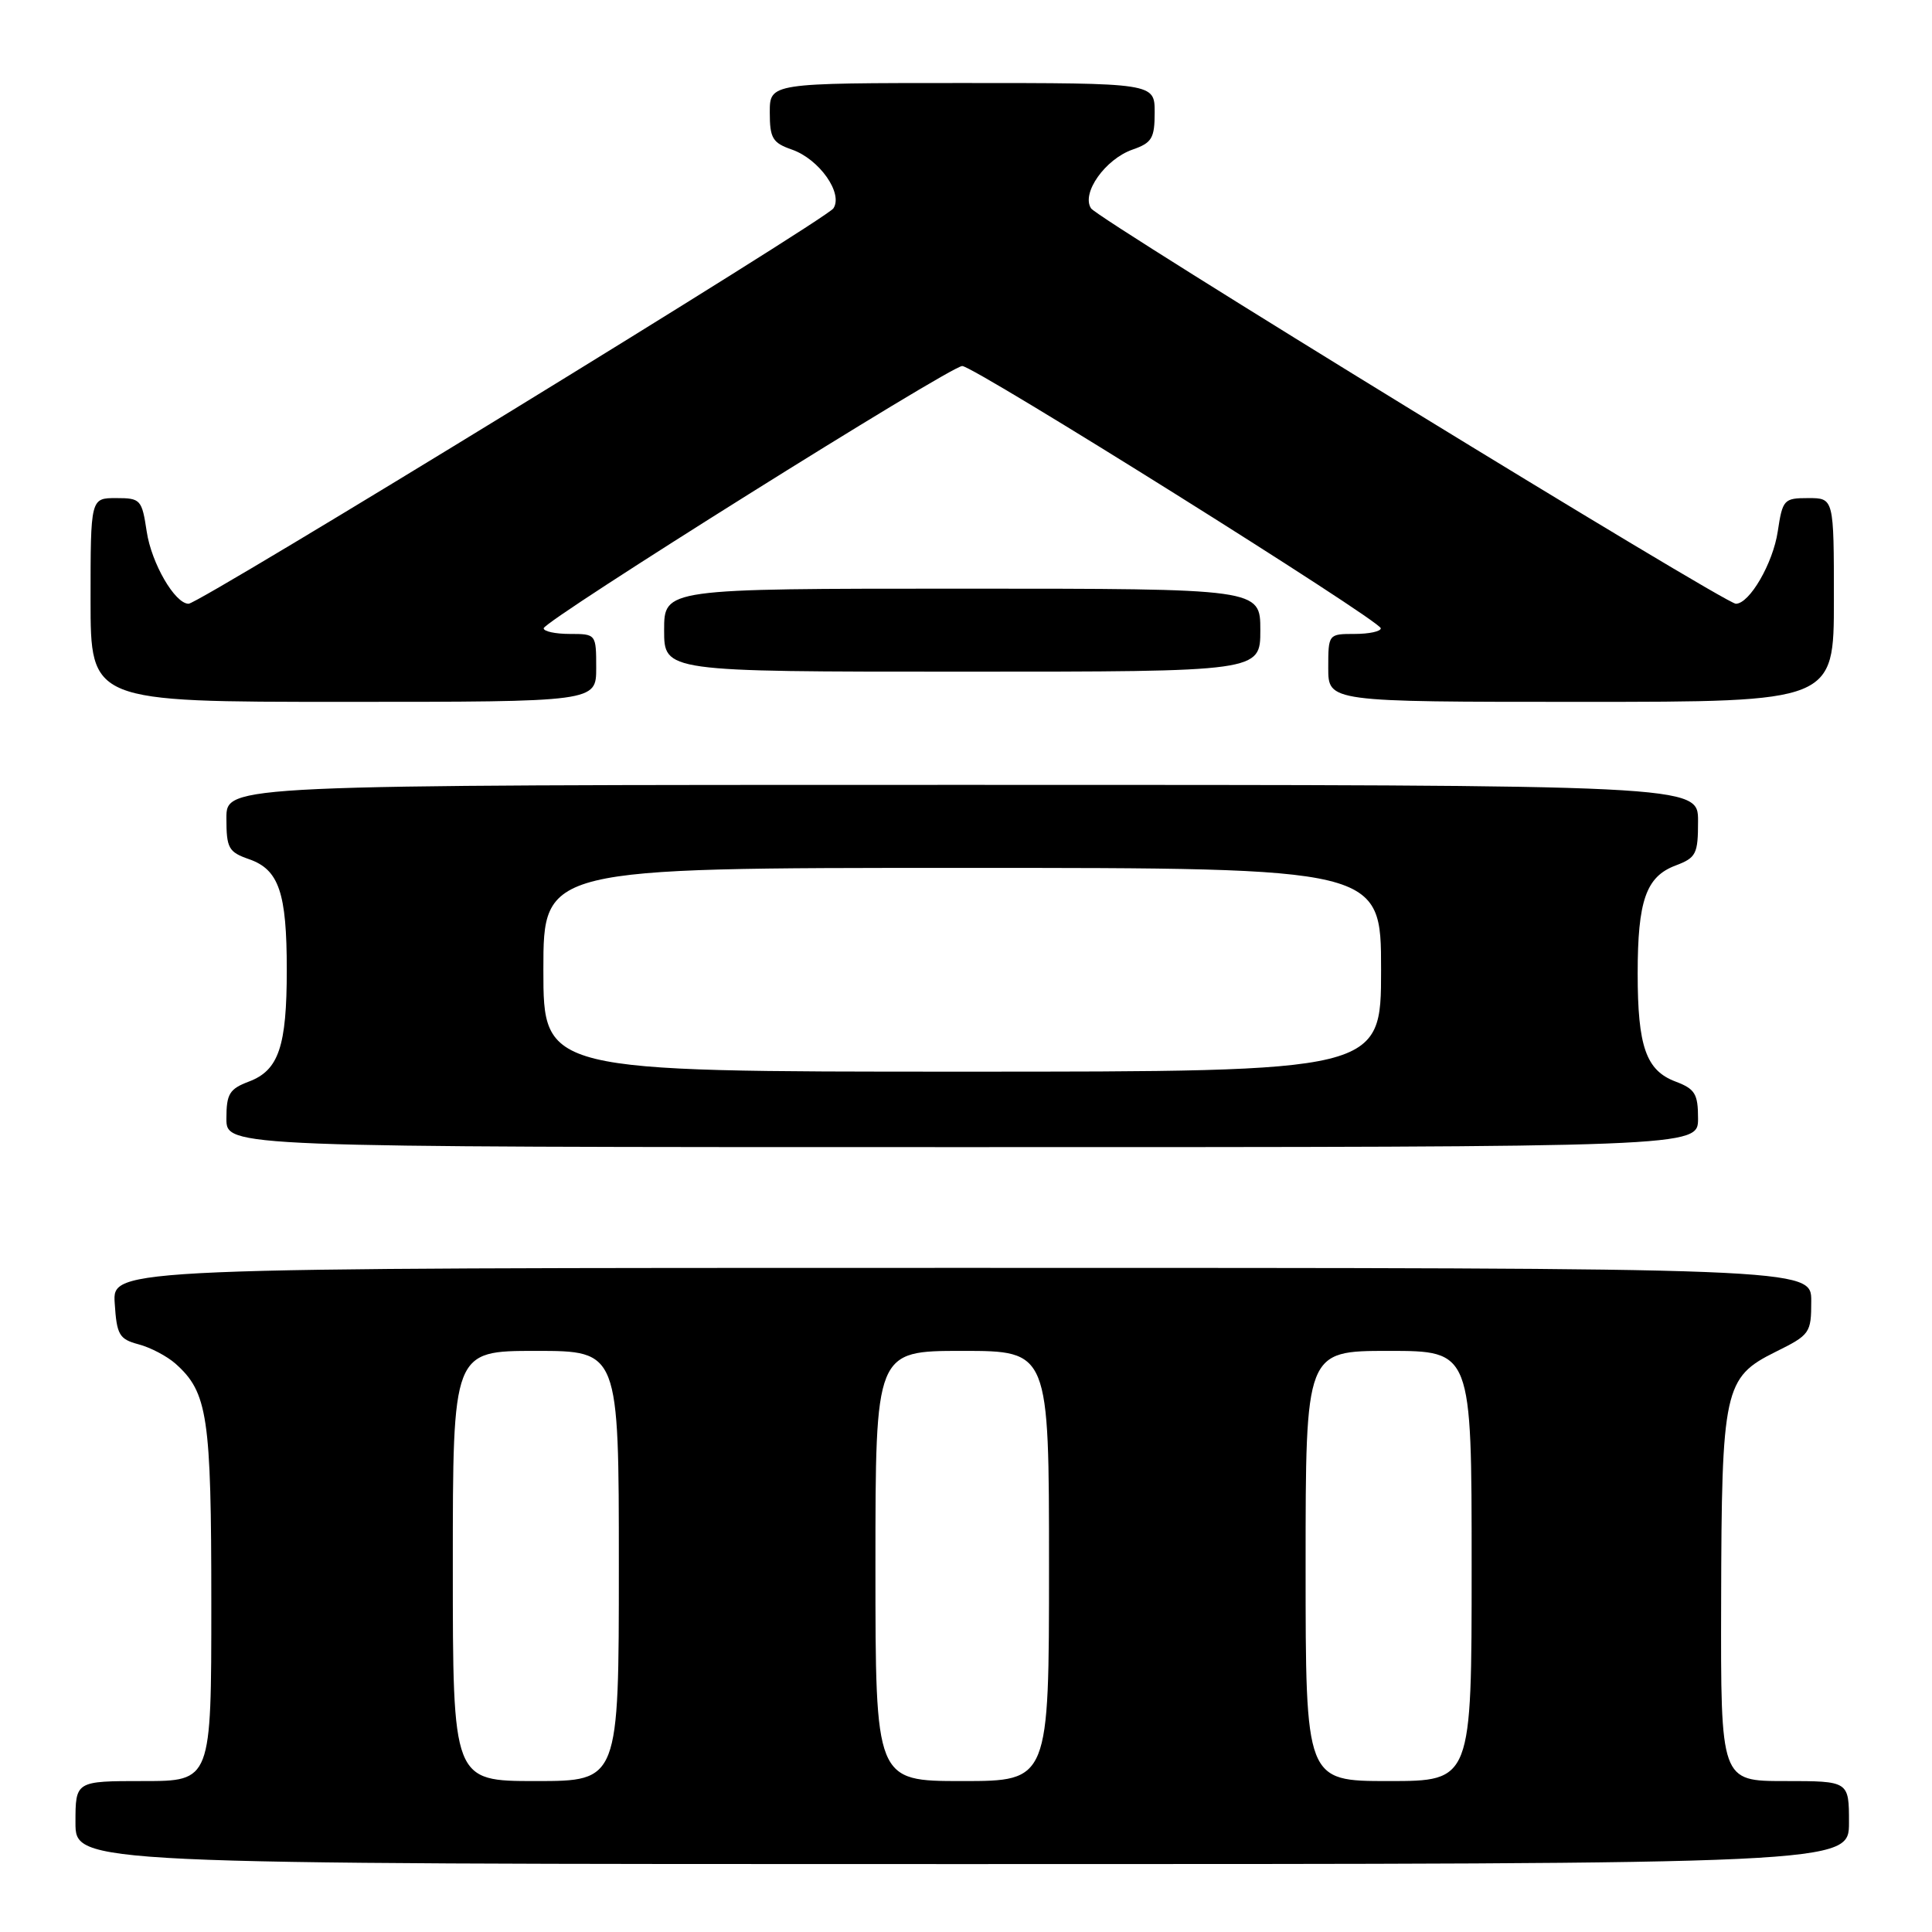 <?xml version="1.0" encoding="UTF-8" standalone="no"?>
<!DOCTYPE svg PUBLIC "-//W3C//DTD SVG 1.1//EN" "http://www.w3.org/Graphics/SVG/1.1/DTD/svg11.dtd" >
<svg xmlns="http://www.w3.org/2000/svg" xmlns:xlink="http://www.w3.org/1999/xlink" version="1.1" viewBox="0 0 256 256">
 <g >
 <path fill="currentColor"
d=" M 245.00 241.50 C 245.00 236.00 245.00 236.00 236.50 236.00 C 228.00 236.00 228.00 236.00 228.06 212.25 C 228.12 184.03 228.45 182.52 235.25 179.14 C 239.84 176.87 240.00 176.64 240.00 172.39 C 240.00 168.00 240.00 168.00 127.45 168.00 C 14.89 168.00 14.89 168.00 15.20 172.68 C 15.47 176.88 15.79 177.44 18.36 178.13 C 19.93 178.54 22.13 179.70 23.25 180.69 C 27.53 184.50 28.00 187.67 28.00 212.47 C 28.00 236.00 28.00 236.00 19.00 236.00 C 10.00 236.00 10.00 236.00 10.00 241.50 C 10.00 247.00 10.00 247.00 127.50 247.00 C 245.00 247.00 245.00 247.00 245.00 241.50 Z  M 225.00 148.22 C 225.00 144.94 224.60 144.29 222.01 143.31 C 218.11 141.84 217.00 138.66 217.00 129.00 C 217.00 119.34 218.11 116.16 222.01 114.69 C 224.76 113.65 225.00 113.17 225.00 108.78 C 225.00 104.00 225.00 104.00 127.50 104.00 C 30.00 104.00 30.00 104.00 30.00 108.40 C 30.00 112.40 30.28 112.90 33.01 113.85 C 36.96 115.23 38.00 118.28 38.00 128.50 C 38.00 138.66 36.93 141.82 32.99 143.31 C 30.40 144.29 30.00 144.94 30.00 148.22 C 30.00 152.00 30.00 152.00 127.50 152.00 C 225.00 152.00 225.00 152.00 225.00 148.22 Z  M 79.00 88.50 C 79.00 84.02 78.98 84.00 75.50 84.00 C 73.58 84.00 72.02 83.66 72.04 83.25 C 72.09 82.23 125.92 48.50 127.50 48.50 C 129.08 48.50 182.91 82.23 182.96 83.25 C 182.98 83.66 181.43 84.00 179.50 84.00 C 176.02 84.00 176.00 84.02 176.00 88.50 C 176.00 93.00 176.00 93.00 209.50 93.00 C 243.00 93.00 243.00 93.00 243.00 79.50 C 243.00 66.00 243.00 66.00 239.61 66.00 C 236.37 66.00 236.20 66.19 235.56 70.43 C 234.93 74.64 231.82 80.00 230.01 80.00 C 228.56 80.00 145.55 29.10 144.57 27.61 C 143.25 25.61 146.44 21.09 150.07 19.82 C 152.63 18.93 153.00 18.32 153.00 14.90 C 153.00 11.00 153.00 11.00 127.50 11.00 C 102.00 11.00 102.00 11.00 102.00 14.90 C 102.00 18.32 102.37 18.93 104.93 19.82 C 108.56 21.09 111.75 25.61 110.43 27.61 C 109.45 29.10 26.44 80.00 24.99 80.00 C 23.18 80.00 20.07 74.64 19.44 70.43 C 18.80 66.19 18.63 66.00 15.39 66.00 C 12.00 66.00 12.00 66.00 12.00 79.50 C 12.00 93.00 12.00 93.00 45.50 93.00 C 79.00 93.00 79.00 93.00 79.00 88.50 Z  M 167.00 83.50 C 167.00 78.00 167.00 78.00 127.50 78.00 C 88.00 78.00 88.00 78.00 88.00 83.50 C 88.00 89.00 88.00 89.00 127.50 89.00 C 167.00 89.00 167.00 89.00 167.00 83.50 Z  M 60.00 207.50 C 60.00 179.00 60.00 179.00 71.00 179.00 C 82.00 179.00 82.00 179.00 82.00 207.50 C 82.00 236.00 82.00 236.00 71.00 236.00 C 60.00 236.00 60.00 236.00 60.00 207.50 Z  M 116.00 207.50 C 116.00 179.00 116.00 179.00 127.50 179.00 C 139.00 179.00 139.00 179.00 139.00 207.50 C 139.00 236.00 139.00 236.00 127.50 236.00 C 116.00 236.00 116.00 236.00 116.00 207.50 Z  M 173.00 207.50 C 173.00 179.00 173.00 179.00 184.00 179.00 C 195.00 179.00 195.00 179.00 195.00 207.50 C 195.00 236.00 195.00 236.00 184.00 236.00 C 173.00 236.00 173.00 236.00 173.00 207.50 Z  M 72.00 128.50 C 72.00 115.00 72.00 115.00 127.50 115.00 C 183.00 115.00 183.00 115.00 183.00 128.50 C 183.00 142.00 183.00 142.00 127.50 142.00 C 72.00 142.00 72.00 142.00 72.00 128.50 Z "/>
</g>
</svg>